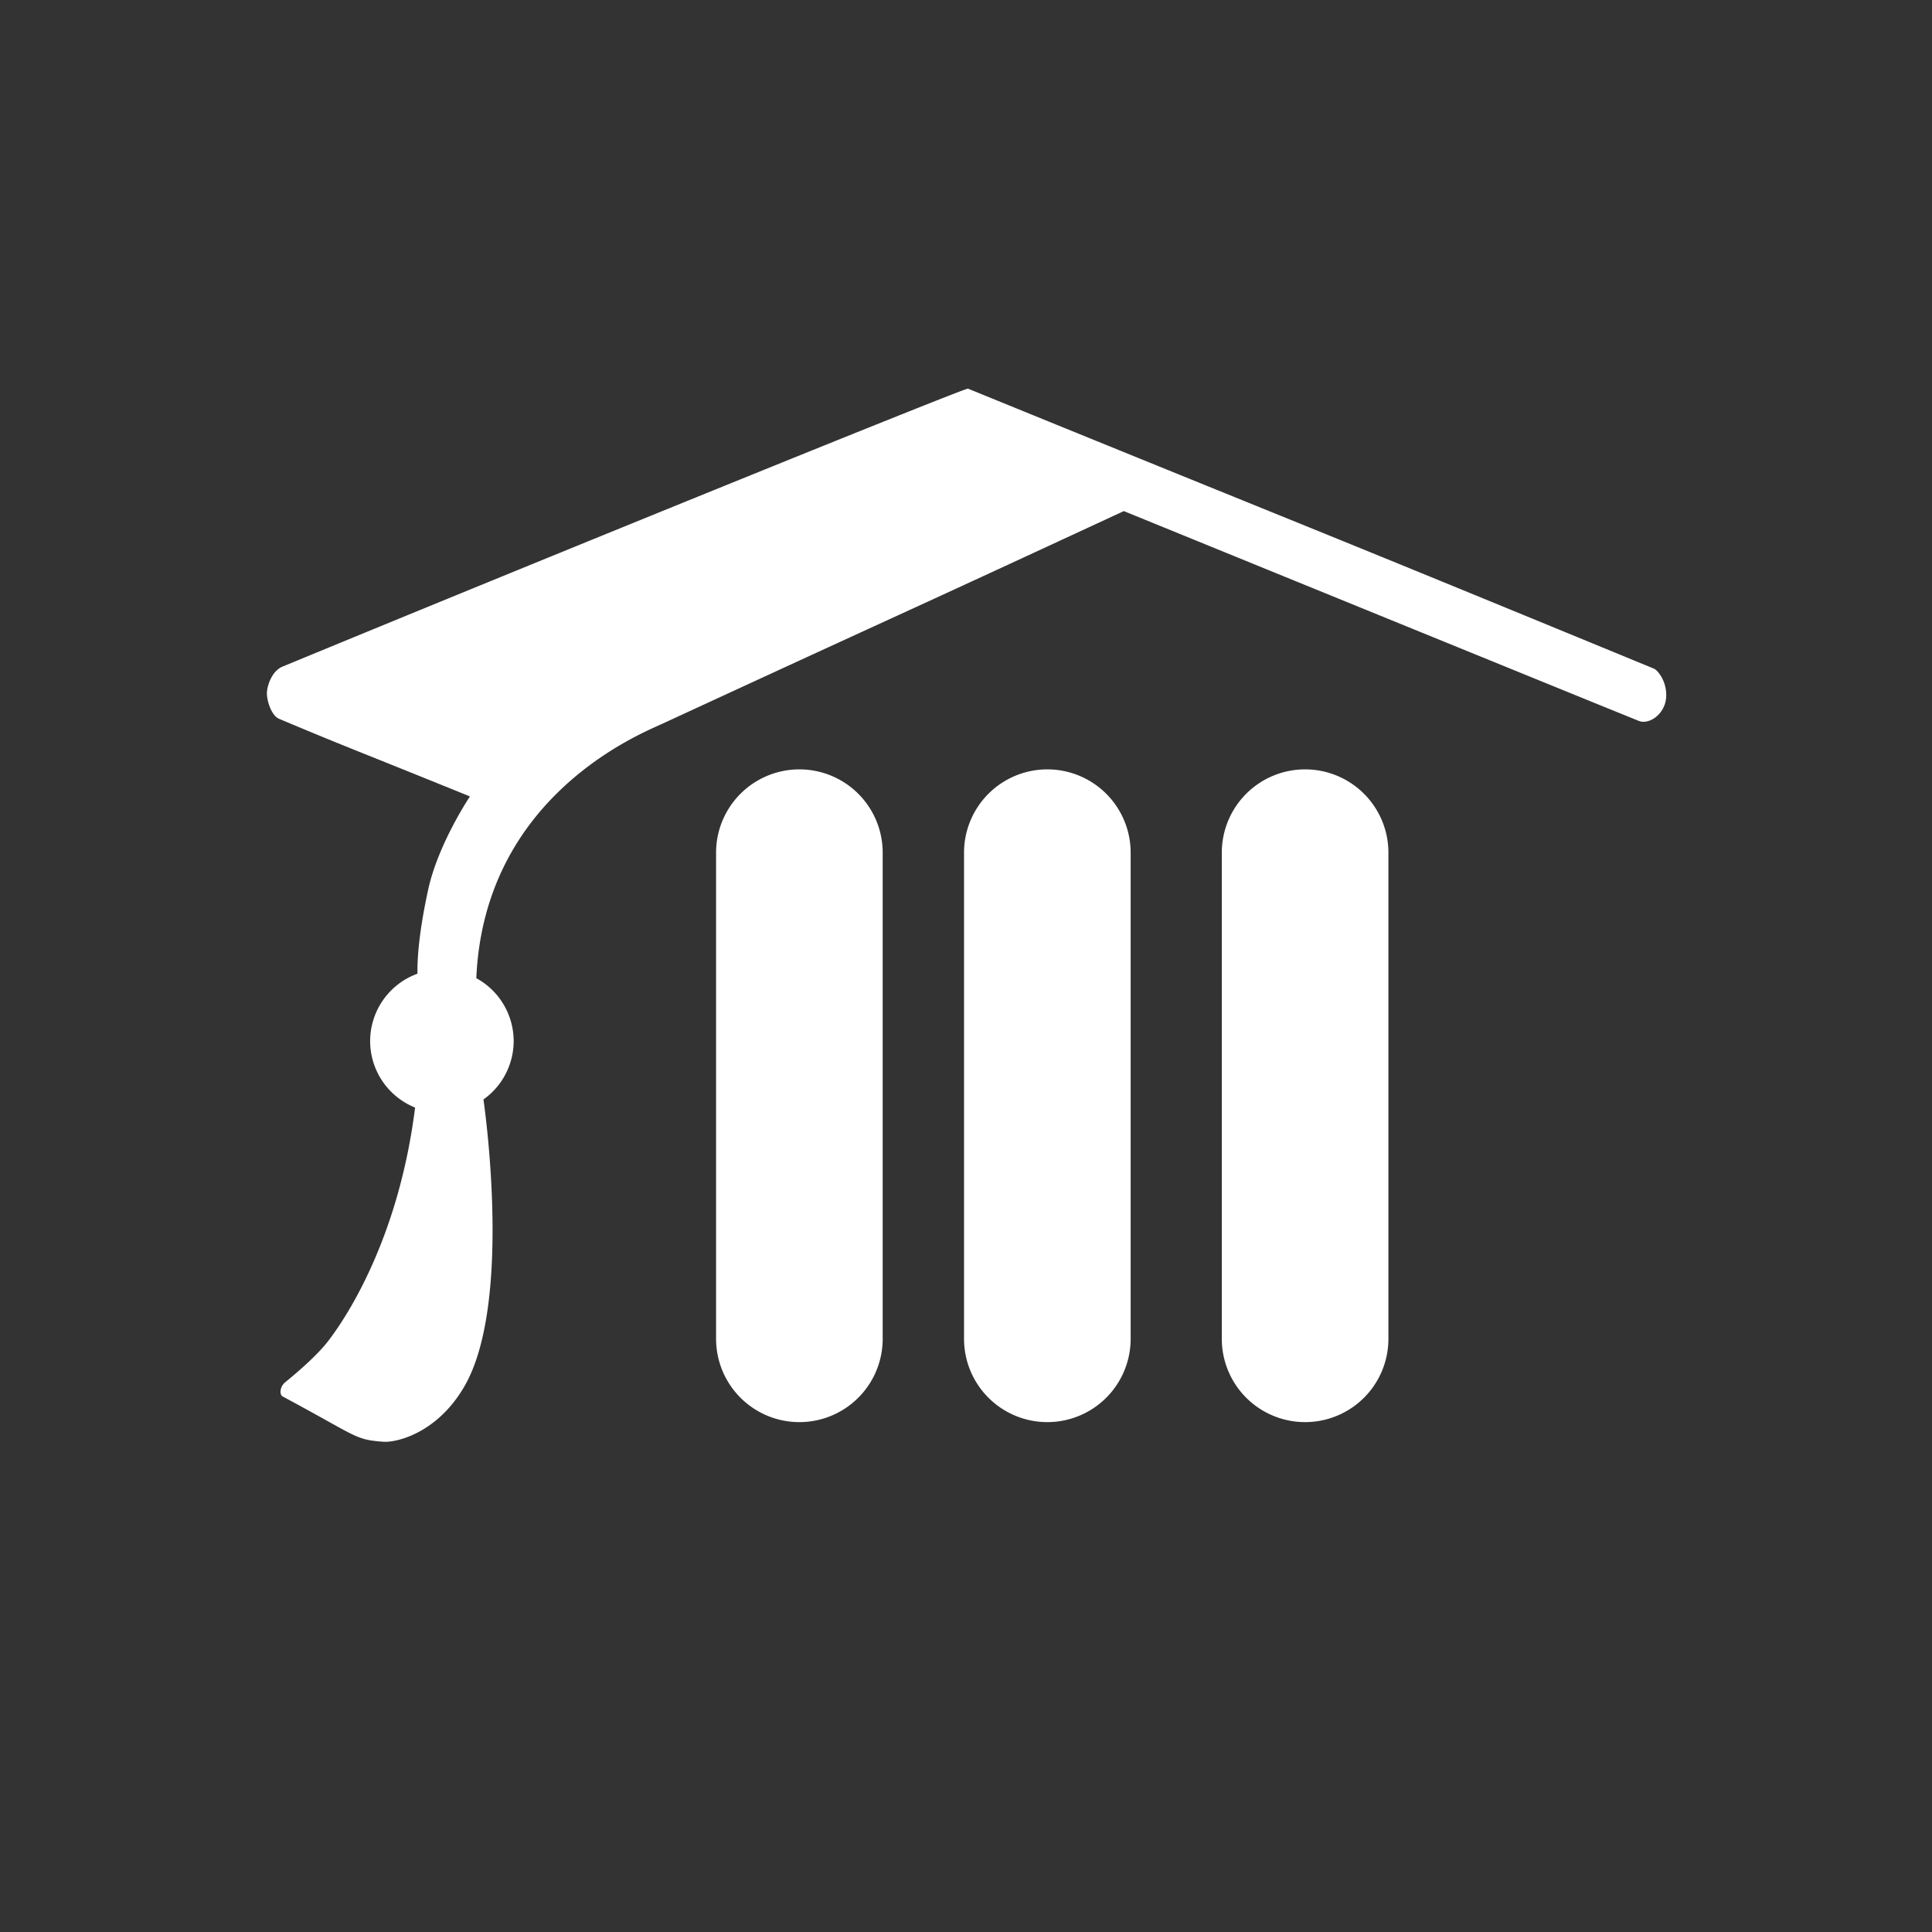 <?xml version="1.0" encoding="UTF-8" standalone="no"?>
<!-- Created with Inkscape (http://www.inkscape.org/) -->

<svg
   xmlns:dc="http://purl.org/dc/elements/1.1/"
   xmlns:cc="http://creativecommons.org/ns#"
   xmlns:rdf="http://www.w3.org/1999/02/22-rdf-syntax-ns#"
   xmlns:svg="http://www.w3.org/2000/svg"
   xmlns="http://www.w3.org/2000/svg"
   xmlns:sodipodi="http://sodipodi.sourceforge.net/DTD/sodipodi-0.dtd"
   xmlns:inkscape="http://www.inkscape.org/namespaces/inkscape"
   version="1.1"
   id="svg3680"
   width="384"
   height="384"
   viewBox="0 0 384 384"
   sodipodi:docname="HomeLogo.svg"
   inkscape:version="0.92.1 r15371"
   inkscape:label="Template"
   inkscape:export-filename="C:\Users\SibWaf\Downloads\logo-xxhdpi.png"
   inkscape:export-xdpi="75"
   inkscape:export-ydpi="75">
  <rect x="0" y="0" width="384" height="384" fill="#333333" stroke="none"/>
  <defs
     id="defs3684" />
  <sodipodi:namedview
     pagecolor="#ffffff"
     bordercolor="#666666"
     borderopacity="1"
     objecttolerance="10"
     gridtolerance="10"
     guidetolerance="10"
     inkscape:pageopacity="0"
     inkscape:pageshadow="2"
     inkscape:window-width="1366"
     inkscape:window-height="745"
     id="namedview3682"
     showgrid="false"
     inkscape:zoom="1.4142136"
     inkscape:cx="162.00359"
     inkscape:cy="208.68441"
     inkscape:window-x="-8"
     inkscape:window-y="-8"
     inkscape:window-maximized="1"
     inkscape:current-layer="layer1"
     showguides="false" />
  <g
     inkscape:groupmode="layer"
     id="layer1"
     inkscape:label="Icon"
     style="display:inline;opacity:1"
     transform="translate(-4.8324111e-6,-20.16)">
    <g
       id="g3751"
       inkscape:label="T"
       style="fill:#ffffff"
       transform="matrix(0.974,0,0,0.974,-15.122,1.792)"
       inkscape:export-xdpi="36.57143"
       inkscape:export-ydpi="36.57143">
      <path
         inkscape:label="T3"
         inkscape:connector-curvature="0"
         id="path3707"
         d="m 178.65,175.859 a 17,17 0 0 0 -17,17 v 99.201 a 17,17 0 0 0 17,17 17,17 0 0 0 17,-17 v -99.201 a 17,17 0 0 0 -17,-17 z"
         style="display:inline;opacity:1;fill:#ffffff;fill-opacity:1;stroke-width:2.45" />
      <path
         inkscape:label="T2"
         style="display:inline;opacity:1;fill:#ffffff;fill-opacity:1;stroke-width:2.45"
         d="m 229.25,175.859 a 17,17 0 0 0 -17,17 v 99.201 a 17,17 0 0 0 17,17 17,17 0 0 0 17,-17 v -99.201 a 17,17 0 0 0 -17,-17 z"
         id="path3744"
         inkscape:connector-curvature="0" />
      <path
         inkscape:label="T1"
         inkscape:connector-curvature="0"
         id="path3746"
         d="m 281.85,175.859 a 17,17 0 0 0 -17,17 v 99.201 a 17,17 0 0 0 17,17 17,17 0 0 0 17,-17 v -99.201 a 17,17 0 0 0 -17,-17 z"
         style="display:inline;opacity:1;fill:#ffffff;fill-opacity:1;stroke-width:2.45" />
    </g>
    <path
       style="fill:#ffffff;fill-opacity:1;stroke-width:1.467"
       d="m 192.396,97.406 c -0.561,-0.229 -88.914,35.689 -136.266,55.258 -2.12,0.876 -3.119,3.913 -3.08,5.406 0.04,1.535 0.921,4.33 2.434,4.967 14.175,5.965 15.526,6.321 37.919,15.423 0,0 -6.301,9.377 -8.296,18.505 -1.987,9.094 -2.18,14.395 -2.13,16.723 a 14.262,14.262 0 0 0 -9.408,13.392 14.262,14.262 0 0 0 8.933,13.219 c -3.071,24.532 -12.536,40.174 -17.119,46.2 -1.069,1.406 -3.133,3.843 -8.72,8.418 -1.009,0.826 -1.193,2.424 -0.468,2.812 14.978,8.013 14.231,8.562 20.003,8.99 2.52,0.187 10.646,-1.62 16.084,-10.971 8.969,-15.422 4.74,-50.396 3.811,-57.063 a 14.262,14.262 0 0 0 6.001,-11.605 14.262,14.262 0 0 0 -7.423,-12.5 c 1.568,-36.157 32.558,-48.53 36.938,-50.552 54.287,-25.068 40.824,-18.67 91.759,-42.285 0,0 94.492,38.541 102.386,41.714 1.946,0.782 5.231,-1.275 5.413,-4.814 0.155,-3.009 -1.65,-5.261 -2.453,-5.592 -74.732,-30.774 -62.245,-25.434 -136.317,-55.644 z"
       id="path3753"
       inkscape:connector-curvature="0"
       inkscape:label="hat"
       inkscape:export-xdpi="36.57143"
       inkscape:export-ydpi="36.57143" />
  </g>
</svg>
